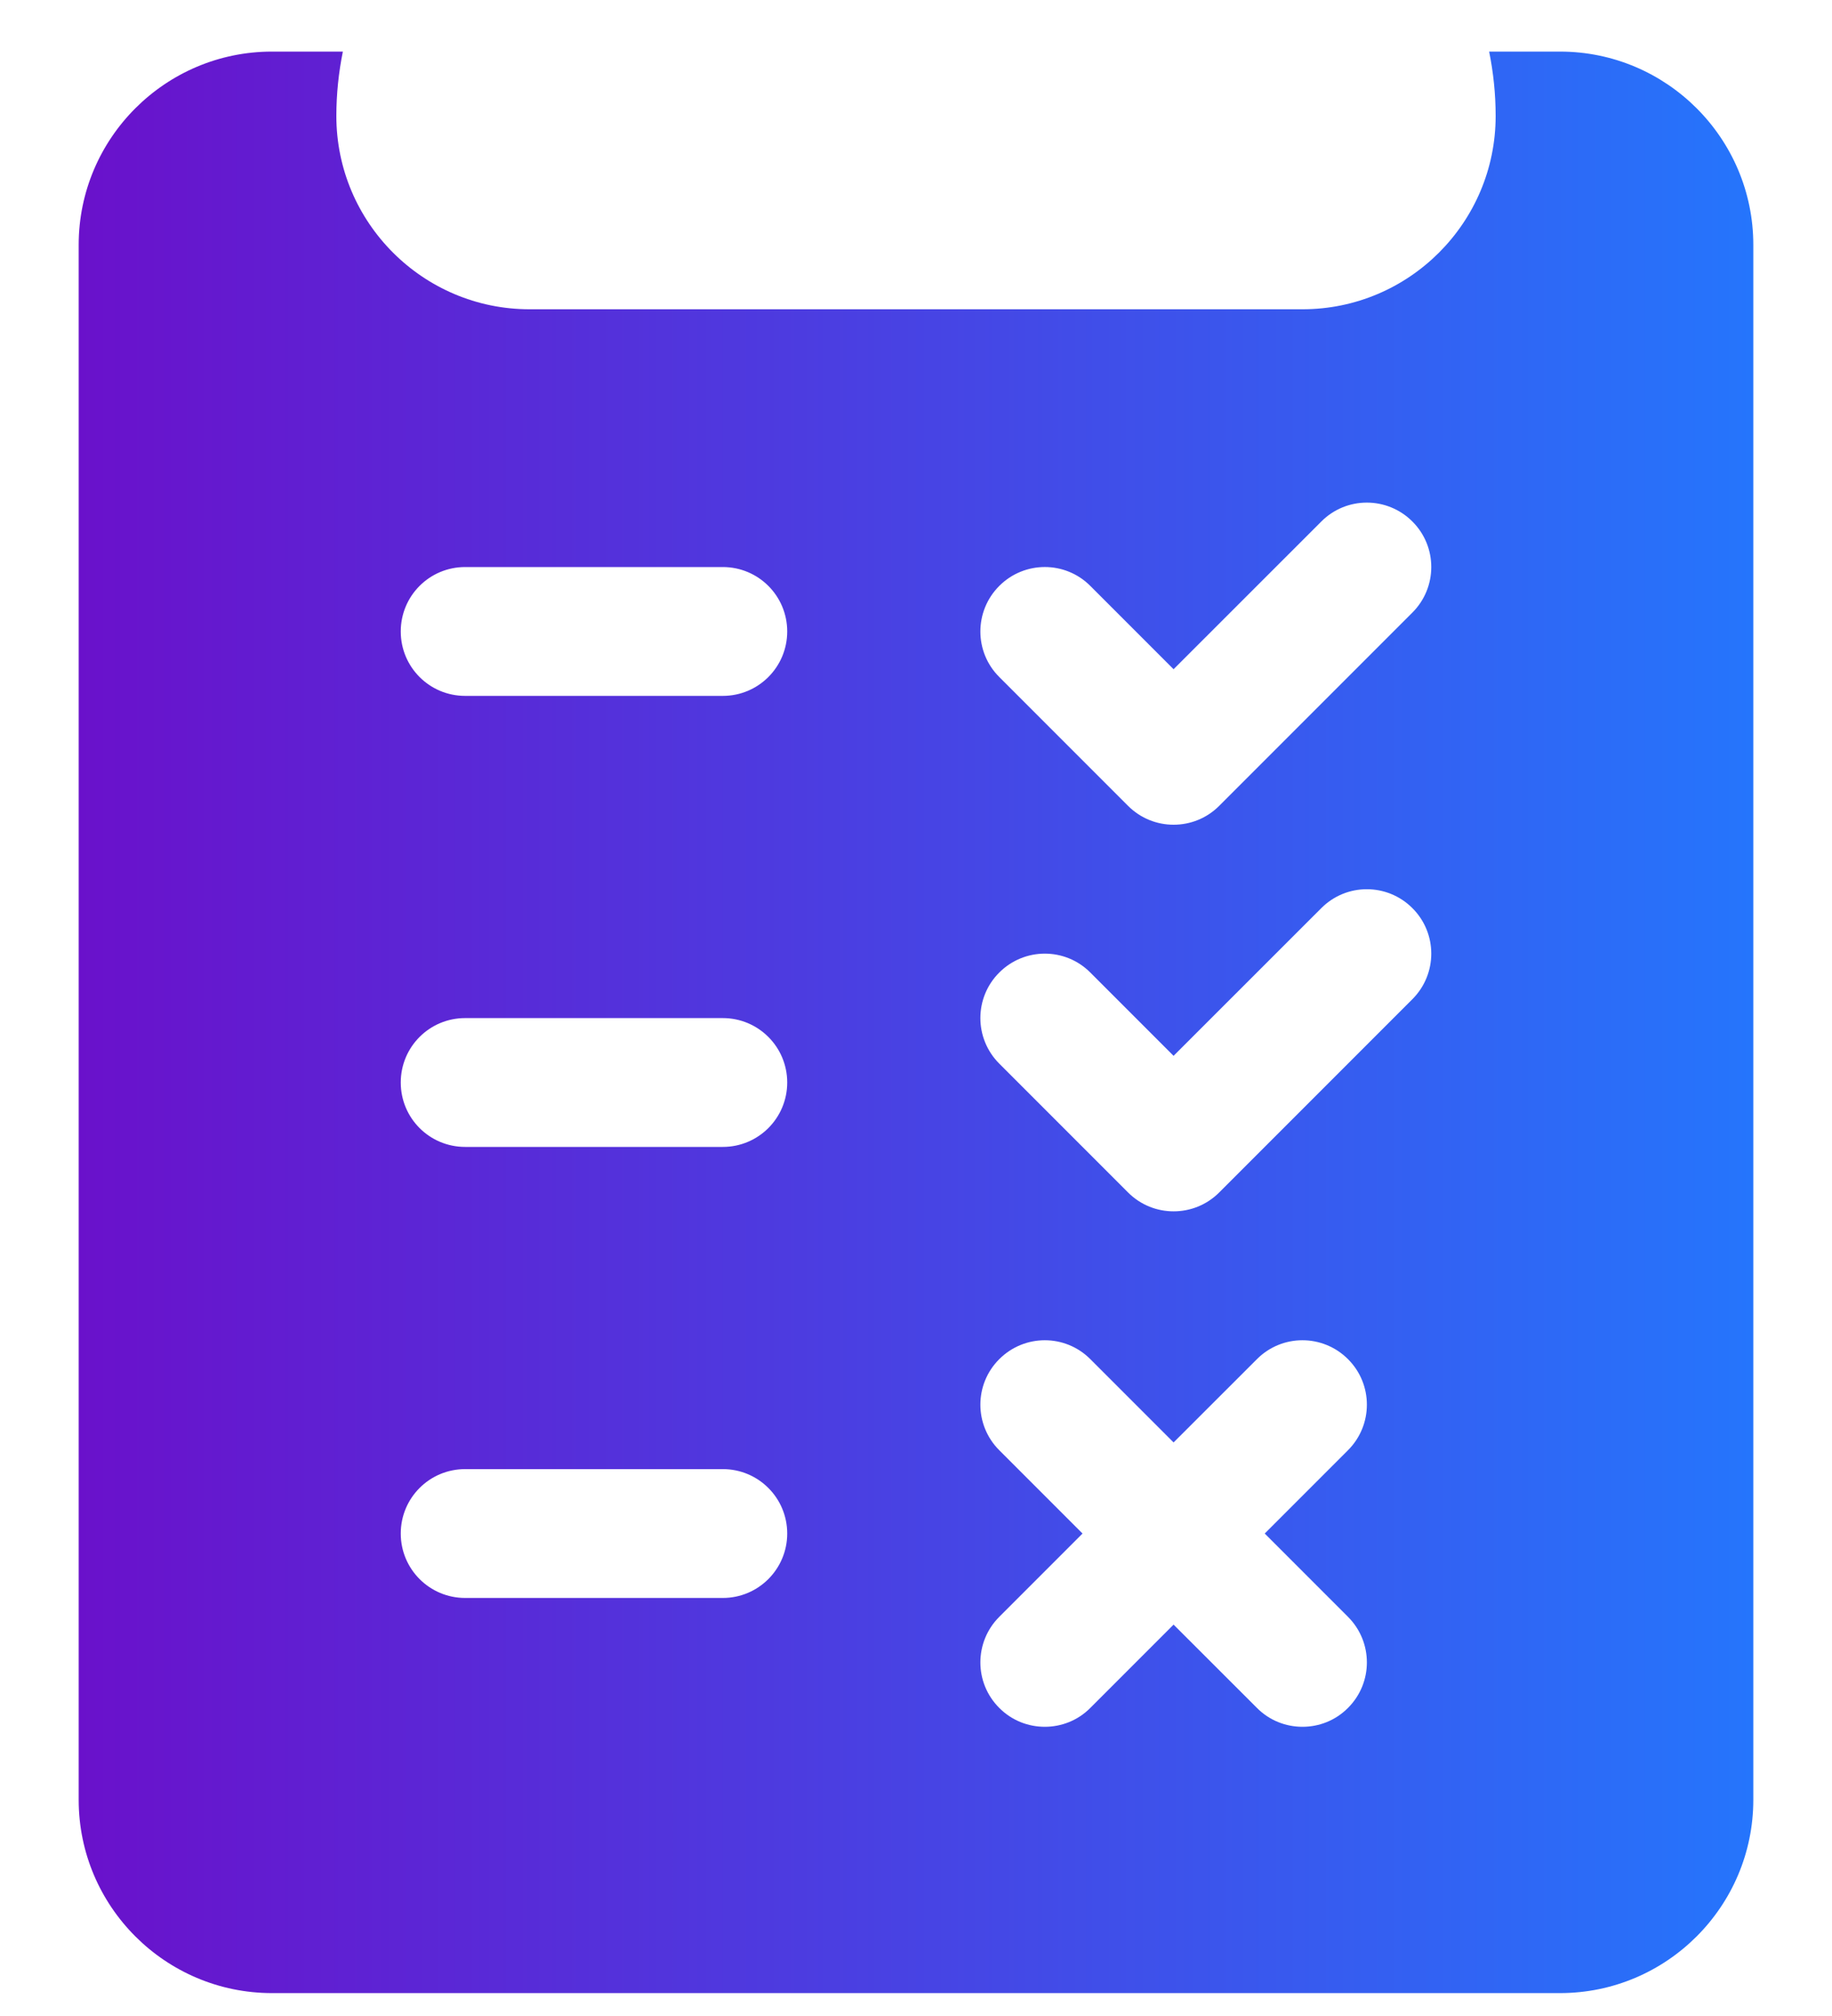 <svg width="20" height="22" viewBox="0 0 20 22" fill="none" xmlns="http://www.w3.org/2000/svg">
<path d="M17.031 0.563H16.257C16.303 0.79 16.328 1.025 16.328 1.266C16.328 2.429 15.382 3.375 14.219 3.375H5.781C4.618 3.375 3.672 2.429 3.672 1.266C3.672 1.025 3.697 0.79 3.743 0.563H2.969C1.806 0.563 0.859 1.509 0.859 2.672V19.641C0.859 20.804 1.806 21.75 2.969 21.75H17.031C18.194 21.75 19.141 20.804 19.141 19.641V2.672C19.141 1.509 18.194 0.563 17.031 0.563ZM7.891 17.438H5.078C4.689 17.438 4.375 17.123 4.375 16.735C4.375 16.346 4.689 16.032 5.078 16.032H7.891C8.279 16.032 8.594 16.346 8.594 16.735C8.594 17.123 8.279 17.438 7.891 17.438ZM7.891 12.516H5.078C4.689 12.516 4.375 12.202 4.375 11.813C4.375 11.424 4.689 11.11 5.078 11.11H7.891C8.279 11.11 8.594 11.424 8.594 11.813C8.594 12.202 8.279 12.516 7.891 12.516ZM7.891 7.594H5.078C4.689 7.594 4.375 7.28 4.375 6.891C4.375 6.502 4.689 6.188 5.078 6.188H7.891C8.279 6.188 8.594 6.502 8.594 6.891C8.594 7.28 8.279 7.594 7.891 7.594ZM14.716 17.644C14.991 17.919 14.991 18.364 14.716 18.638C14.579 18.776 14.399 18.844 14.219 18.844C14.039 18.844 13.859 18.776 13.722 18.638L12.812 17.729L11.903 18.638C11.766 18.776 11.586 18.844 11.406 18.844C11.226 18.844 11.046 18.776 10.909 18.638C10.634 18.364 10.634 17.919 10.909 17.644L11.818 16.735L10.909 15.826C10.634 15.551 10.634 15.106 10.909 14.832C11.184 14.557 11.629 14.557 11.903 14.832L12.812 15.741L13.722 14.832C13.996 14.557 14.441 14.557 14.716 14.832C14.991 15.106 14.991 15.551 14.716 15.826L13.807 16.735L14.716 17.644ZM15.419 10.904L13.31 13.013C13.172 13.151 12.992 13.219 12.812 13.219C12.633 13.219 12.453 13.151 12.315 13.013L10.909 11.607C10.634 11.332 10.634 10.887 10.909 10.613C11.184 10.338 11.629 10.338 11.903 10.613L12.812 11.522L14.425 9.91C14.699 9.635 15.144 9.635 15.419 9.91C15.694 10.184 15.694 10.629 15.419 10.904ZM15.419 6.685L13.31 8.794C13.172 8.932 12.992 9 12.812 9C12.633 9 12.453 8.932 12.315 8.794L10.909 7.388C10.634 7.114 10.634 6.669 10.909 6.394C11.184 6.119 11.629 6.119 11.903 6.394L12.812 7.303L14.425 5.691C14.699 5.416 15.144 5.416 15.419 5.691C15.694 5.965 15.694 6.41 15.419 6.685Z" fill="url(#paint0_linear_30_17413)"/>
<defs>
<linearGradient id="paint0_linear_30_17413" x1="0.859" y1="11.157" x2="19.141" y2="11.157" gradientUnits="userSpaceOnUse">
<stop stop-color="#6A11CB"/>
<stop offset="1" stop-color="#2575FC"/>
</linearGradient>
</defs>
</svg>
